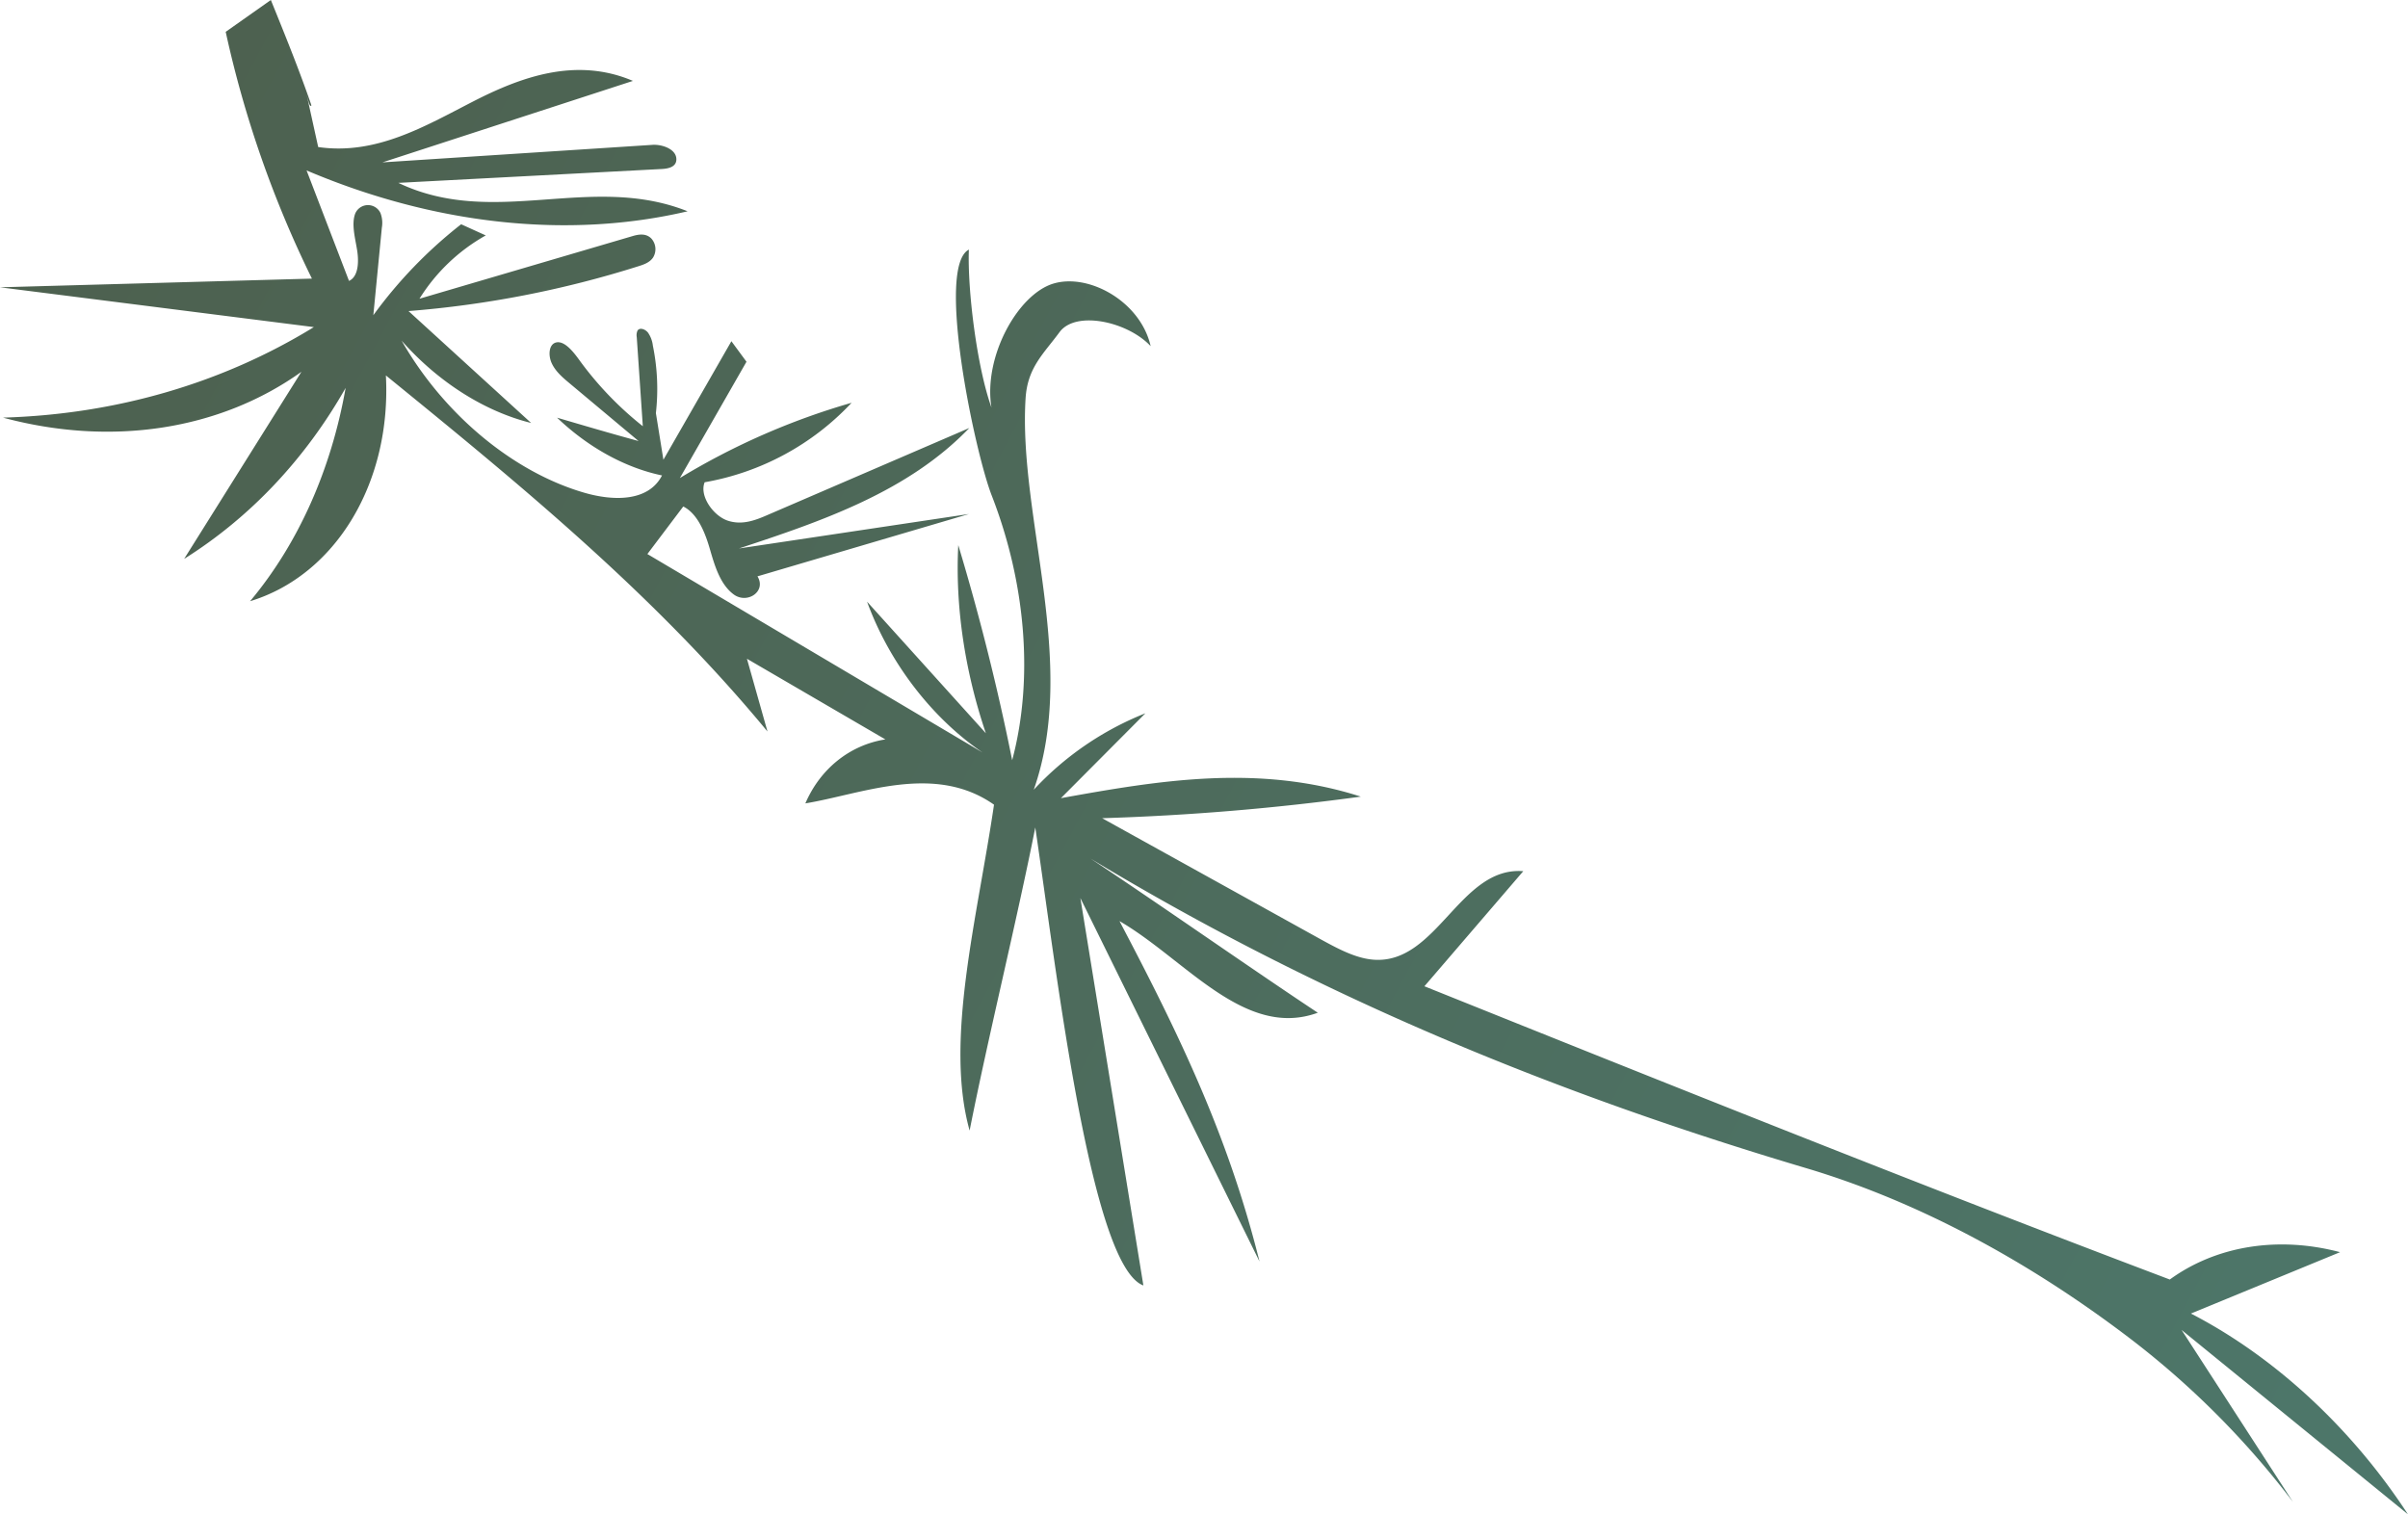 <svg xmlns="http://www.w3.org/2000/svg" xmlns:xlink="http://www.w3.org/1999/xlink" viewBox="0 0 797.93 501.84"><defs><style>.cls-1{fill:url(#linear-gradient);}</style><linearGradient id="linear-gradient" x1="-250.03" y1="-321.66" x2="573.63" y2="75.36" gradientTransform="matrix(-0.65, -1.12, -0.87, 0.5, 410.32, 538.85)" gradientUnits="userSpaceOnUse"><stop offset="0" stop-color="#4d7a6e"/><stop offset="1" stop-color="#4d5e4c"/></linearGradient></defs><g id="Layer_2" data-name="Layer 2"><g id="Stems"><path class="cls-1" d="M101.44,30.59l4,18.14c19.12,2.76,35.32-6.87,51.14-15s34.19-15,53.15-6.92l-83,27L216.25,48c3.16-.2,8.07,1.44,7.87,5-.13,2.33-2.62,2.87-4.69,3L132,60.6c31.85,15.2,63.61-3.41,95.85,9.42-39.42,9.27-83.81,4.51-126.26-13.54l14.06,36.61c3.06-1.38,3.34-6.13,2.68-10.22s-1.9-8.52-.66-12a4.58,4.58,0,0,1,8.4-.28,9.17,9.17,0,0,1,.46,4.87l-2.82,29a150.6,150.6,0,0,1,29.1-30.14l8.15,3.7A61.08,61.08,0,0,0,139,99l70.65-20.77c2-.58,4.44-1,6.22.86a5.28,5.28,0,0,1,.52,6.28c-1.13,1.63-3,2.29-4.87,2.87a341.64,341.64,0,0,1-76.15,14.85L176,140.17c-15.46-3.82-30.86-13.61-42.92-27.28,14,24.49,37,43.58,60.58,50.41,9.85,2.85,21.28,2.9,25.71-5.74-12.2-2.54-24.5-9.32-34.77-19.14,8.91,2.62,17.81,5.24,27,7.74l-23-19.25c-2.2-1.84-4.5-3.81-5.76-6.5s-.94-6.22,1.3-6.88c2.66-.78,5.54,2.64,7.61,5.49a111.81,111.81,0,0,0,21.26,22.23L211,111.74a3.77,3.77,0,0,1,.25-2.17c.67-1.1,2.48-.57,3.47.66a9.48,9.48,0,0,1,1.62,4.33,71.45,71.45,0,0,1,1,22.34l2.49,15.46,22.53-39.28,5,6.8-22.07,38.54a234.39,234.39,0,0,1,56.9-24.94,87.22,87.22,0,0,1-48.69,26.34c-1.84,4.49,2.84,11.13,7.67,12.73s9.31-.19,13.43-2l66.6-28.71c-20.34,21.14-48.66,30.8-76.33,39.92l76.22-11.42L251,191c3.05,5-3.4,9.29-7.87,6s-6.29-9.48-7.89-15-4.08-11.78-8.83-14.15l-11.89,15.76,111.09,65.78c-16.87-11.48-30.94-29.83-38.3-50L326.68,243c-7-20.68-10.19-42.16-9.14-62.35,7.12,23.64,13.08,47.46,17.86,71.29,7.1-26.59,4.65-58.34-6.77-87.71-5.71-14.68-18.54-75.88-7.58-81.51-.49,13.29,2.64,38.81,7.48,52.31C325.8,118.23,337.26,97.58,349,94s28.94,5.9,32.29,20.72c-7.58-8.14-24.82-11.94-30.19-4.65s-10.62,11.72-11.26,22c-2.44,39.19,17.54,87.47,2.71,129.65a101.62,101.62,0,0,1,37-25.34l-28,28.13c32-5.77,65.2-11.47,99.38-.51a816.66,816.66,0,0,1-85.72,7.15l71.81,39.79c6,3.31,12.16,6.69,18.27,7.11,20.95,1.44,28.49-31,49.47-29.34L472,326.85c82.19,33,164.39,65.95,247,97.18,15.39-11.19,35.92-14.49,56.42-9.06L726,435.31c27.77,14.34,53.29,38,71.91,66.53l-75-61.09,36.9,57A284.25,284.25,0,0,0,706.9,444.4c-33.86-26-71-46.16-108.41-57.28-82.44-24.51-160.66-56.39-237.15-102.6,22.24,14.72,53.1,36.37,75.33,51.1-24.25,8.85-43.88-17.72-65.71-30.37,20.27,38.47,36.13,71.63,46.4,112.81L358,297.61,378.88,426c-17.38-6.39-28.7-103.53-35.82-151.79-6.1,30.83-15.67,69.63-21.76,100.46-8.36-29.86,2.56-70.39,8.08-108-19.79-13.91-43.9-3.47-62.51-.43,4.94-11.49,14.76-19.35,26.51-21.2l-45.87-26.73,6.81,24.11c-37.48-45.42-82.21-82-126.45-118,1.88,35.44-16.59,66.18-45,74.82,15.91-19,26.85-43.46,31.66-70.69-13.4,23.61-31.71,43-53.51,56.66l38.86-62C72.86,142.55,36.89,148.07,1,138.4c37.32-1.09,72.66-11.36,103-30L0,95.21l103.36-2.88A358.82,358.82,0,0,1,74.79,10.55L89.75,0c4.7,11.58,9.4,23.15,13.45,34.93C102.89,35.27,102.58,35.61,101.44,30.59Z"/></g></g></svg>